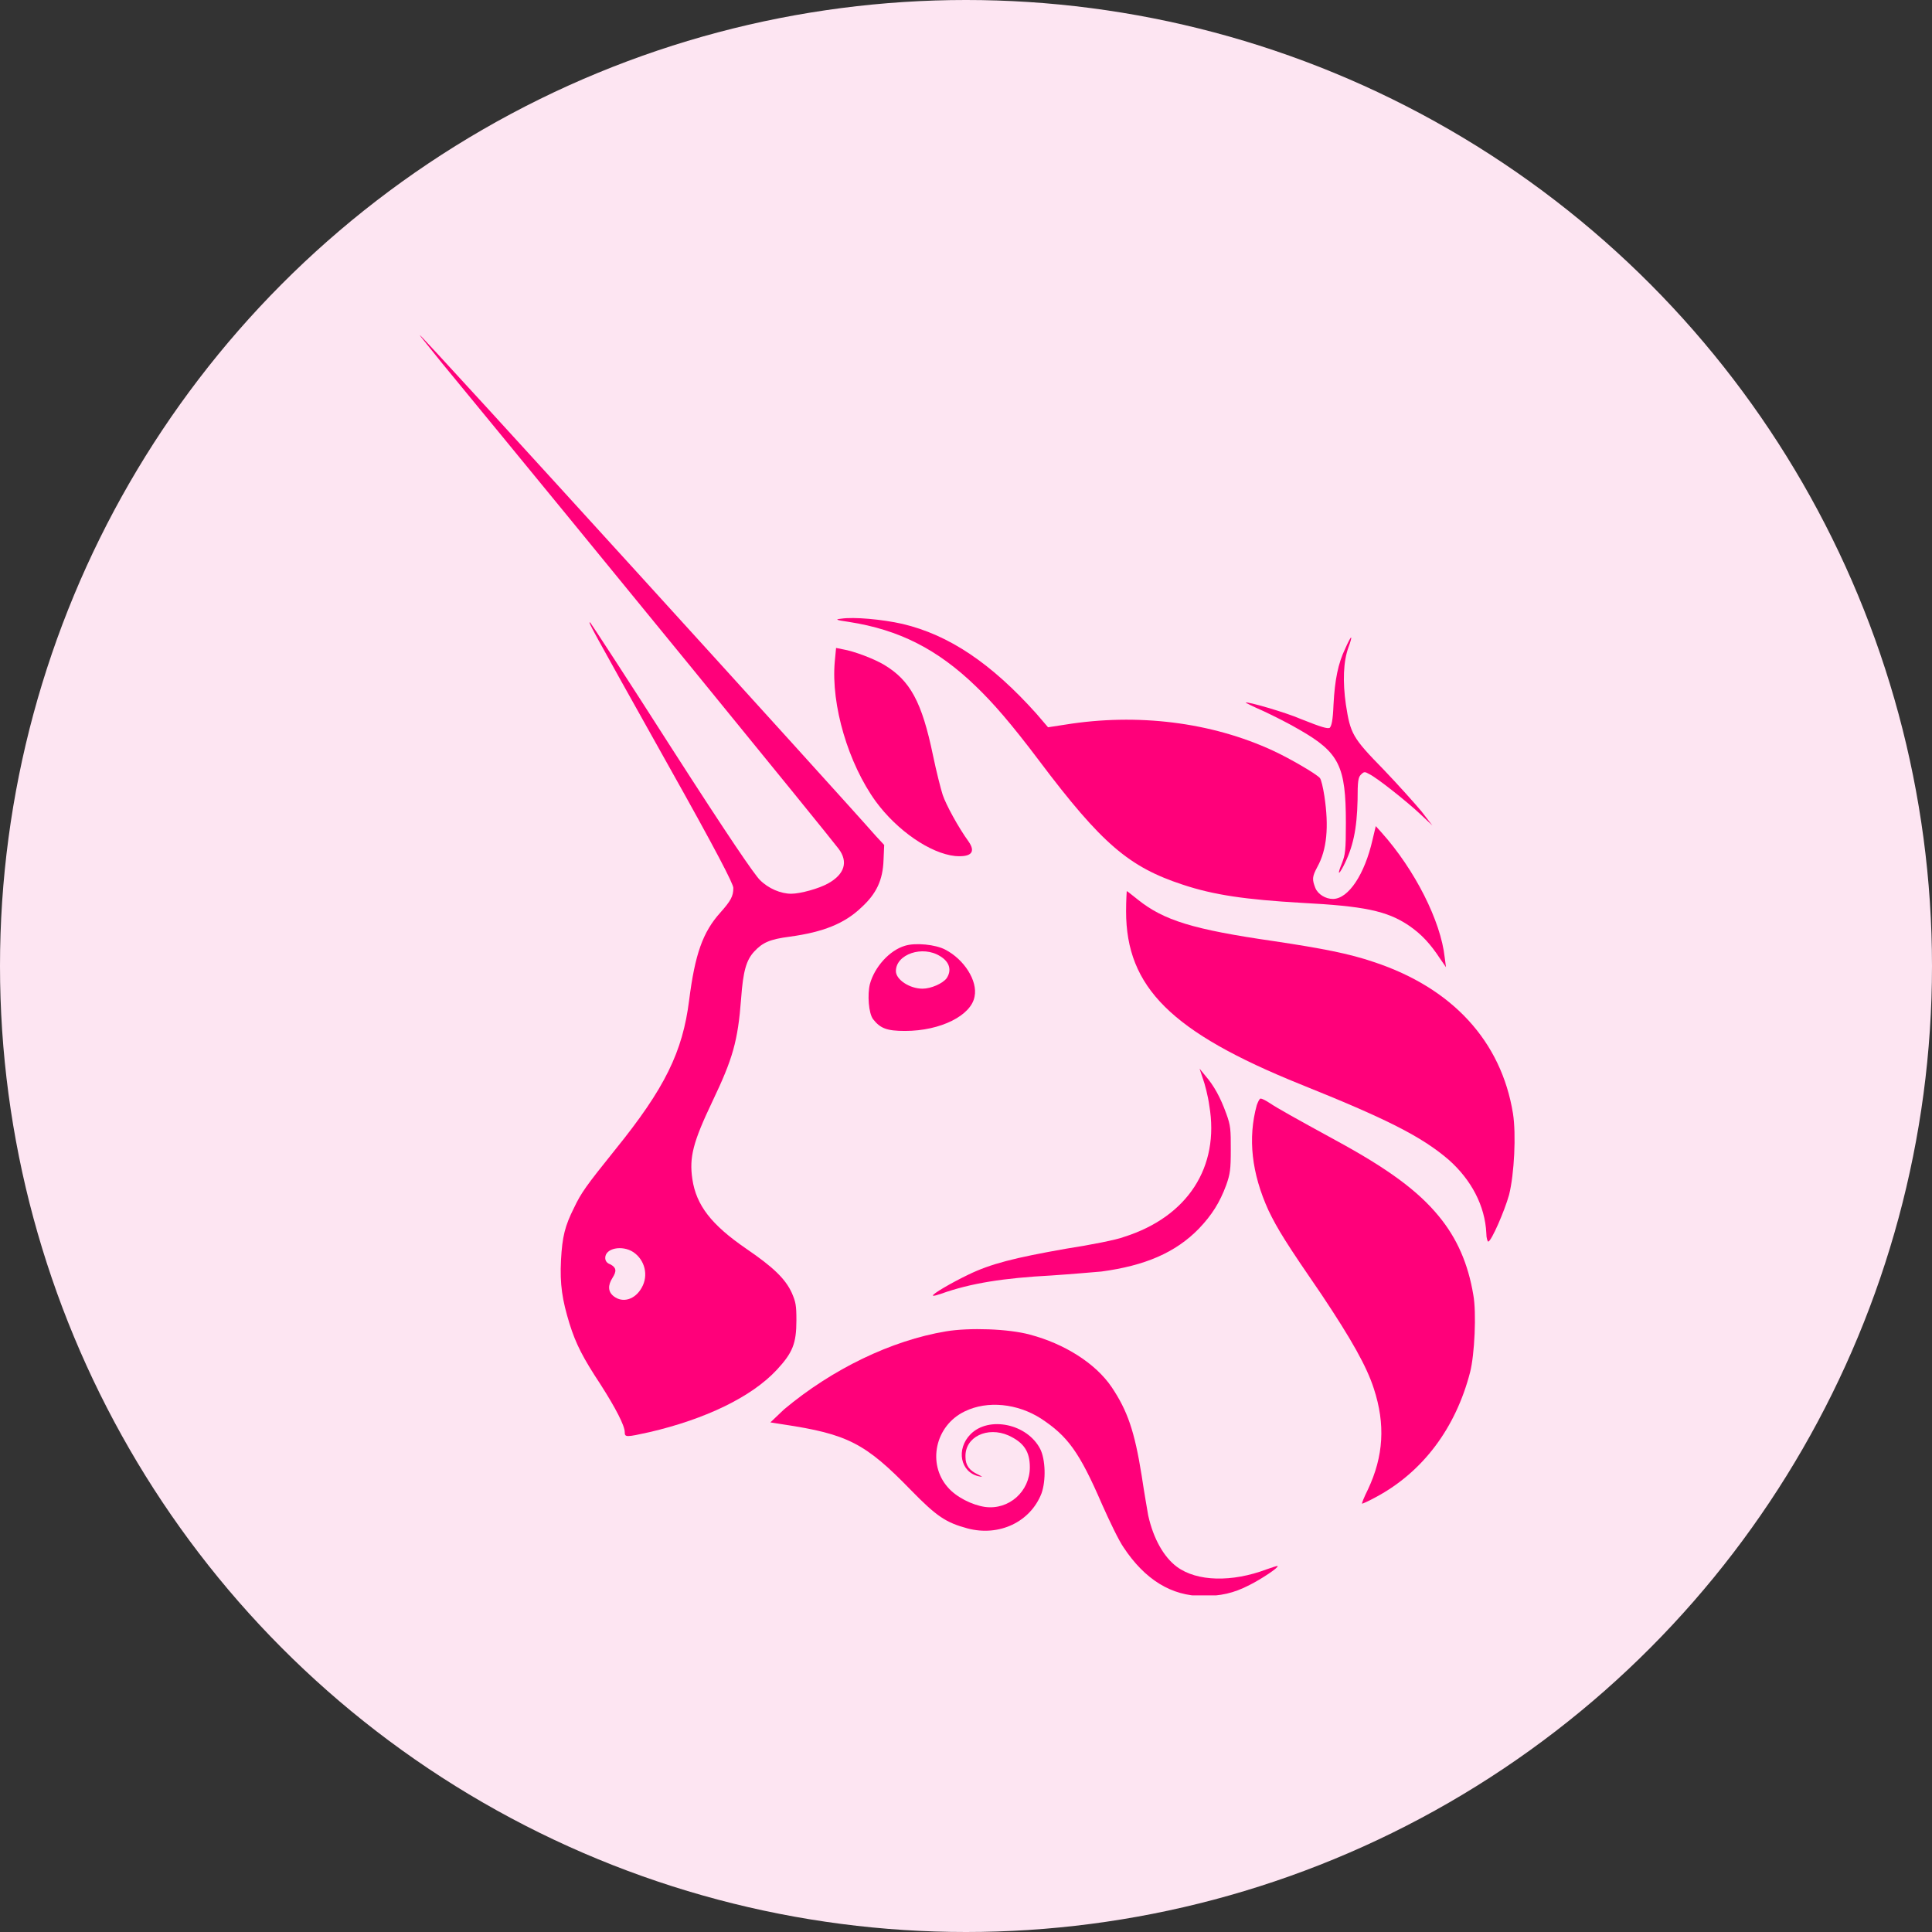 <svg width="264" height="264" viewBox="0 0 264 264" fill="none" xmlns="http://www.w3.org/2000/svg">
<rect x="0" y="0" width="264" height="264" fill="#333333" stroke="none"/>
<circle cx="132" cy="132" r="132" fill="#FDE5F2"/>
<g clip-path="url(#clip0_258_828)">
<path d="M116.023 84.985C114.157 84.718 114.068 84.629 114.956 84.541C116.645 84.274 120.554 84.629 123.309 85.251C129.706 86.762 135.482 90.672 141.613 97.513L143.212 99.379L145.522 99.024C155.385 97.424 165.515 98.668 173.956 102.578C176.266 103.644 179.909 105.777 180.353 106.31C180.531 106.488 180.797 107.643 180.975 108.798C181.597 112.974 181.331 116.084 179.998 118.483C179.287 119.816 179.287 120.171 179.731 121.326C180.087 122.215 181.153 122.837 182.13 122.837C184.263 122.837 186.484 119.46 187.55 114.751L187.995 112.885L188.794 113.774C193.326 118.838 196.88 125.858 197.413 130.834L197.591 132.167L196.791 131.011C195.458 128.968 194.215 127.635 192.526 126.48C189.505 124.436 186.306 123.814 177.865 123.37C170.224 122.926 165.87 122.304 161.605 120.882C154.319 118.483 150.587 115.373 141.968 103.911C138.147 98.846 135.748 96.092 133.349 93.781C128.107 88.717 122.864 86.051 116.023 84.985Z" fill="#FF007A"/>
<path d="M182.219 96.269C182.397 92.893 182.841 90.671 183.819 88.628C184.174 87.828 184.529 87.117 184.618 87.117C184.707 87.117 184.529 87.739 184.263 88.45C183.552 90.405 183.463 93.159 183.908 96.269C184.529 100.268 184.796 100.801 189.061 105.155C191.016 107.198 193.326 109.775 194.215 110.841L195.725 112.796L194.215 111.375C192.349 109.597 188.084 106.221 187.106 105.777C186.484 105.421 186.395 105.421 185.951 105.866C185.596 106.221 185.507 106.754 185.507 109.331C185.418 113.329 184.885 115.817 183.552 118.394C182.841 119.727 182.752 119.46 183.374 117.95C183.819 116.795 183.908 116.262 183.908 112.441C183.908 104.71 183.019 102.845 177.599 99.735C176.266 98.935 173.956 97.78 172.623 97.158C171.201 96.536 170.135 96.003 170.224 96.003C170.402 95.825 175.644 97.336 177.688 98.224C180.798 99.468 181.331 99.557 181.686 99.468C181.953 99.201 182.13 98.491 182.219 96.269Z" fill="#FF007A"/>
<path d="M119.666 109.509C115.934 104.355 113.535 96.358 114.068 90.405L114.246 88.539L115.134 88.717C116.734 88.983 119.488 90.05 120.821 90.849C124.375 92.982 125.975 95.914 127.485 103.2C127.929 105.333 128.551 107.82 128.818 108.62C129.262 109.953 130.95 113.063 132.372 115.018C133.35 116.439 132.728 117.15 130.506 116.972C127.13 116.617 122.598 113.507 119.666 109.509Z" fill="#FF007A"/>
<path d="M177.688 148.16C160.095 141.052 153.875 134.921 153.875 124.525C153.875 123.015 153.964 121.771 153.964 121.771C154.053 121.771 154.675 122.304 155.474 122.926C159.029 125.769 163.027 127.013 174.134 128.612C180.62 129.59 184.352 130.301 187.729 131.456C198.48 135.01 205.144 142.296 206.743 152.159C207.188 155.002 206.921 160.422 206.21 163.266C205.588 165.487 203.811 169.574 203.367 169.663C203.278 169.663 203.1 169.219 203.1 168.508C202.923 164.776 201.057 161.222 197.947 158.468C194.215 155.269 189.417 152.87 177.688 148.16Z" fill="#FF007A"/>
<path d="M165.248 151.093C165.071 149.76 164.626 148.071 164.36 147.361L163.916 146.028L164.715 147.005C165.87 148.338 166.759 149.937 167.559 152.159C168.181 153.847 168.181 154.38 168.181 157.135C168.181 159.8 168.092 160.422 167.559 161.933C166.67 164.332 165.604 166.02 163.827 167.886C160.628 171.174 156.452 172.951 150.499 173.75C149.432 173.839 146.411 174.106 143.746 174.284C137.082 174.639 132.639 175.35 128.64 176.771C128.107 176.949 127.574 177.127 127.485 177.038C127.308 176.86 130.062 175.261 132.283 174.195C135.393 172.684 138.592 171.884 145.612 170.641C149.077 170.107 152.631 169.397 153.52 169.041C162.316 166.287 166.67 159.445 165.248 151.093Z" fill="#FF007A"/>
<path d="M173.334 165.398C171.024 160.333 170.491 155.535 171.735 151.004C171.912 150.559 172.09 150.115 172.268 150.115C172.445 150.115 172.979 150.382 173.512 150.737C174.578 151.448 176.799 152.692 182.486 155.802C189.683 159.711 193.771 162.732 196.614 166.198C199.102 169.219 200.612 172.684 201.323 176.949C201.767 179.348 201.501 185.124 200.879 187.523C198.924 195.075 194.481 201.118 187.995 204.583C187.018 205.116 186.218 205.471 186.129 205.471C186.04 205.471 186.396 204.583 186.929 203.517C189.061 198.985 189.328 194.631 187.728 189.744C186.751 186.723 184.707 183.08 180.62 176.949C175.733 169.841 174.578 167.975 173.334 165.398Z" fill="#FF007A"/>
<path d="M107.137 192.588C113.713 187.079 121.798 183.169 129.262 181.925C132.461 181.392 137.792 181.57 140.724 182.369C145.434 183.613 149.699 186.279 151.92 189.567C154.053 192.765 155.03 195.52 156.007 201.651C156.363 204.05 156.807 206.538 156.896 207.071C157.607 210.27 159.028 212.758 160.806 214.09C163.56 216.134 168.358 216.223 173.067 214.446C173.867 214.179 174.578 213.913 174.578 214.002C174.756 214.179 172.357 215.779 170.757 216.578C168.536 217.733 166.759 218.089 164.36 218.089C160.095 218.089 156.452 215.867 153.519 211.425C152.897 210.536 151.654 207.959 150.587 205.56C147.477 198.363 145.878 196.231 142.235 193.832C139.036 191.788 134.949 191.344 131.839 192.854C127.752 194.809 126.685 200.051 129.529 203.25C130.684 204.583 132.816 205.649 134.593 205.916C137.881 206.36 140.724 203.783 140.724 200.496C140.724 198.363 139.925 197.119 137.792 196.142C134.949 194.898 131.839 196.32 131.928 199.074C131.928 200.229 132.461 200.94 133.616 201.473C134.327 201.828 134.327 201.828 133.794 201.74C131.217 201.207 130.595 198.008 132.639 195.964C135.127 193.476 140.369 194.542 142.146 198.008C142.857 199.429 142.946 202.273 142.324 204.05C140.813 207.959 136.548 210.003 132.194 208.848C129.262 208.048 128.018 207.249 124.464 203.606C118.244 197.208 115.845 195.964 106.96 194.631L105.271 194.365L107.137 192.588Z" fill="#FF007A"/>
<path fill-rule="evenodd" clip-rule="evenodd" d="M60.4 49.621C81.103 74.767 113.002 113.863 114.601 115.995C115.934 117.772 115.401 119.46 113.18 120.704C111.936 121.415 109.359 122.126 108.115 122.126C106.693 122.126 105.005 121.415 103.85 120.26C103.05 119.46 99.585 114.396 91.766 102.223C85.812 92.893 80.748 85.163 80.659 85.074C80.303 84.896 80.303 84.896 91.144 104.266C97.985 116.439 100.207 120.793 100.207 121.326C100.207 122.481 99.851 123.103 98.43 124.703C96.031 127.368 94.964 130.389 94.165 136.698C93.276 143.718 90.877 148.693 84.035 157.135C80.037 162.111 79.415 162.999 78.438 165.043C77.194 167.531 76.838 168.952 76.66 172.151C76.483 175.528 76.838 177.66 77.816 180.859C78.704 183.702 79.681 185.568 82.081 189.211C84.124 192.41 85.368 194.809 85.368 195.697C85.368 196.408 85.546 196.408 88.745 195.697C96.386 193.92 102.695 190.899 106.16 187.167C108.293 184.857 108.826 183.613 108.826 180.415C108.826 178.371 108.737 177.927 108.204 176.683C107.315 174.728 105.627 173.128 101.984 170.641C97.186 167.353 95.142 164.687 94.609 161.133C94.165 158.112 94.698 156.068 97.363 150.471C100.118 144.695 100.829 142.296 101.273 136.432C101.54 132.7 101.984 131.189 103.05 130.034C104.205 128.79 105.183 128.346 107.937 127.99C112.469 127.368 115.401 126.213 117.711 123.992C119.755 122.126 120.643 120.26 120.732 117.506L120.821 115.462L119.666 114.218C115.49 109.42 57.645 45.8 57.379 45.8C57.29 45.8 58.712 47.488 60.4 49.621ZM87.678 175.972C88.656 174.284 88.123 172.151 86.523 171.085C85.013 170.107 82.703 170.552 82.703 171.884C82.703 172.24 82.88 172.595 83.413 172.773C84.213 173.217 84.302 173.662 83.68 174.639C83.058 175.616 83.058 176.505 83.858 177.127C85.102 178.104 86.79 177.571 87.678 175.972Z" fill="#FF007A"/>
<path fill-rule="evenodd" clip-rule="evenodd" d="M123.664 129.234C121.532 129.856 119.488 132.167 118.866 134.477C118.511 135.898 118.688 138.475 119.31 139.275C120.288 140.519 121.176 140.874 123.664 140.874C128.551 140.874 132.728 138.742 133.172 136.165C133.616 134.033 131.75 131.1 129.173 129.768C127.841 129.057 125.086 128.79 123.664 129.234ZM129.351 133.677C130.062 132.611 129.795 131.456 128.462 130.656C126.063 129.146 122.42 130.39 122.42 132.7C122.42 133.855 124.286 135.099 126.063 135.099C127.219 135.099 128.818 134.388 129.351 133.677Z" fill="#FF007A"/>
</g>
<defs>
<clipPath id="clip0_258_828">
<rect width="149.542" height="172.2" fill="white" transform="translate(57.379 45.8)"/>
</clipPath>
</defs>
</svg>
